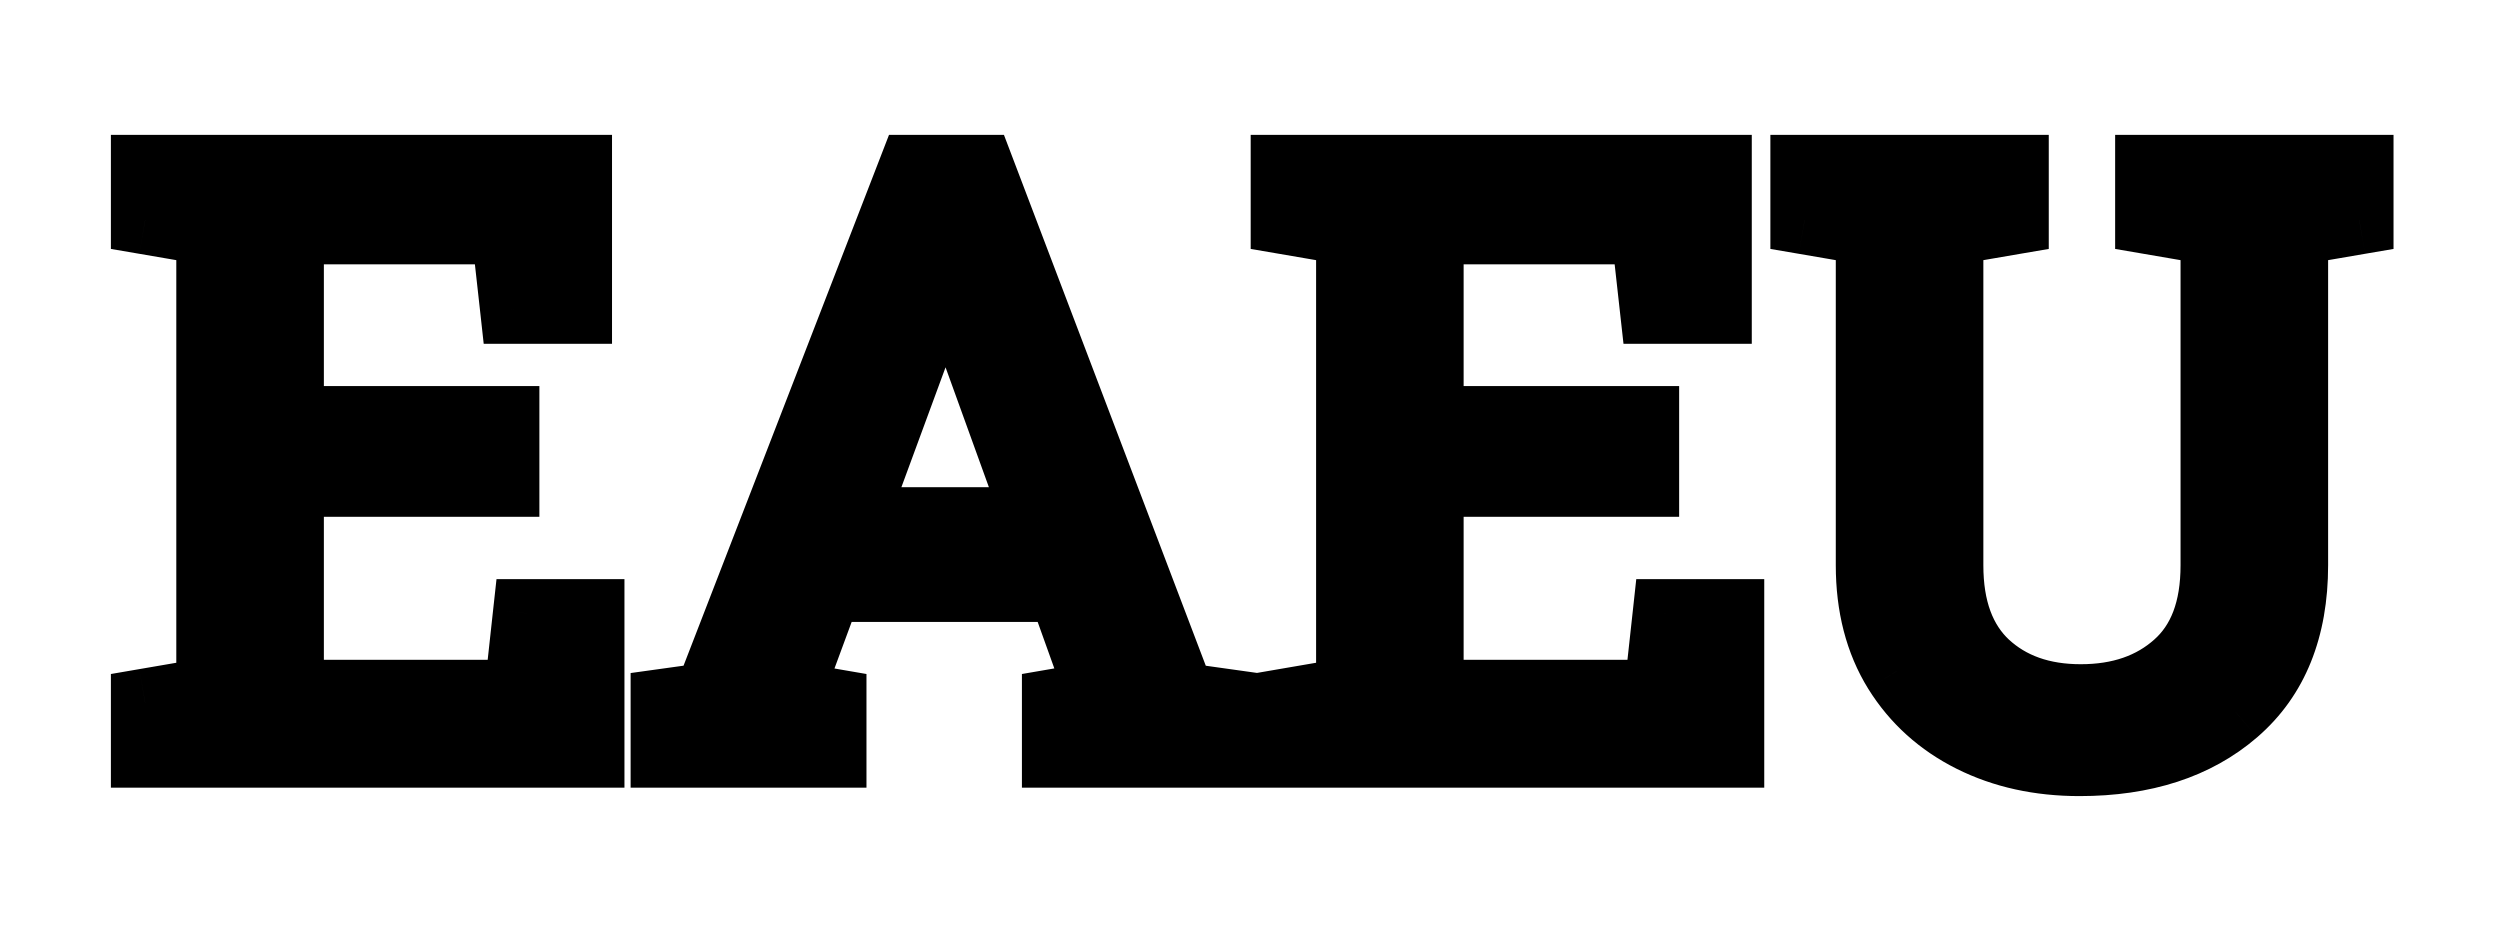 <svg width="73" height="27" viewBox="0 0 73 27" fill="none" xmlns="http://www.w3.org/2000/svg">
<g filter="url(#filter0_d_2_4)">
<path d="M4.238 18V16.523L6.148 16.195V2.754L4.238 2.426V0.938H16.871V5.039H15.02L14.762 2.719H8.457V8.273H14.75V10.09H8.457V16.266H15.137L15.395 13.91H17.234V18H4.238ZM19.414 18V16.523L20.68 16.348L26.645 0.938H28.625L34.484 16.348L35.738 16.523V18H30.84V16.523L32.129 16.301L31.004 13.16H24.172L23.012 16.301L24.301 16.523V18H19.414ZM24.887 11.227H30.301L27.793 4.289L27.652 3.902H27.582L27.441 4.289L24.887 11.227ZM37.52 18V16.523L39.43 16.195V2.754L37.52 2.426V0.938H50.152V5.039H48.301L48.043 2.719H41.738V8.273H48.031V10.09H41.738V16.266H48.418L48.676 13.91H50.516V18H37.52ZM60.723 18.246C59.551 18.246 58.504 18.016 57.582 17.555C56.66 17.094 55.934 16.438 55.402 15.586C54.871 14.727 54.605 13.699 54.605 12.504V2.754L52.695 2.426V0.938H58.824V2.426L56.914 2.754V12.504C56.914 13.777 57.27 14.746 57.98 15.41C58.691 16.066 59.617 16.395 60.758 16.395C61.906 16.395 62.844 16.07 63.57 15.422C64.305 14.773 64.672 13.801 64.672 12.504V2.754L62.762 2.426V0.938H68.891V2.426L66.981 2.754V12.504C66.981 14.355 66.406 15.777 65.258 16.77C64.117 17.754 62.605 18.246 60.723 18.246Z" fill="black"/>
<path d="M4.238 18H3.238V19H4.238V18ZM4.238 16.523L4.069 15.538L3.238 15.681V16.523H4.238ZM6.148 16.195L6.318 17.181L7.148 17.038V16.195H6.148ZM6.148 2.754H7.148V1.911L6.318 1.768L6.148 2.754ZM4.238 2.426H3.238V3.269L4.069 3.411L4.238 2.426ZM4.238 0.938V-0.062H3.238V0.938H4.238ZM16.871 0.938H17.871V-0.062H16.871V0.938ZM16.871 5.039V6.039H17.871V5.039H16.871ZM15.02 5.039L14.026 5.149L14.124 6.039H15.02V5.039ZM14.762 2.719L15.756 2.608L15.657 1.719H14.762V2.719ZM8.457 2.719V1.719H7.457V2.719H8.457ZM8.457 8.273H7.457V9.273H8.457V8.273ZM14.75 8.273H15.75V7.273H14.75V8.273ZM14.75 10.09V11.09H15.75V10.09H14.75ZM8.457 10.09V9.09H7.457V10.09H8.457ZM8.457 16.266H7.457V17.266H8.457V16.266ZM15.137 16.266V17.266H16.033L16.131 16.374L15.137 16.266ZM15.395 13.91V12.91H14.498L14.4 13.801L15.395 13.91ZM17.234 13.91H18.234V12.91H17.234V13.91ZM17.234 18V19H18.234V18H17.234ZM5.238 18V16.523H3.238V18H5.238ZM4.408 17.509L6.318 17.181L5.979 15.21L4.069 15.538L4.408 17.509ZM7.148 16.195V2.754H5.148V16.195H7.148ZM6.318 1.768L4.408 1.44L4.069 3.411L5.979 3.739L6.318 1.768ZM5.238 2.426V0.938H3.238V2.426H5.238ZM4.238 1.938H16.871V-0.062H4.238V1.938ZM15.871 0.938V5.039H17.871V0.938H15.871ZM16.871 4.039H15.02V6.039H16.871V4.039ZM16.013 4.929L15.756 2.608L13.768 2.829L14.026 5.149L16.013 4.929ZM14.762 1.719H8.457V3.719H14.762V1.719ZM7.457 2.719V8.273H9.457V2.719H7.457ZM8.457 9.273H14.75V7.273H8.457V9.273ZM13.75 8.273V10.09H15.75V8.273H13.75ZM14.75 9.09H8.457V11.09H14.75V9.09ZM7.457 10.09V16.266H9.457V10.09H7.457ZM8.457 17.266H15.137V15.266H8.457V17.266ZM16.131 16.374L16.389 14.019L14.4 13.801L14.143 16.157L16.131 16.374ZM15.395 14.91H17.234V12.91H15.395V14.91ZM16.234 13.91V18H18.234V13.91H16.234ZM17.234 17H4.238V19H17.234V17ZM19.414 18H18.414V19H19.414V18ZM19.414 16.523L19.276 15.533L18.414 15.653V16.523H19.414ZM20.68 16.348L20.817 17.338L21.4 17.257L21.612 16.709L20.68 16.348ZM26.645 0.938V-0.062H25.959L25.712 0.577L26.645 0.938ZM28.625 0.938L29.56 0.582L29.315 -0.062H28.625V0.938ZM34.484 16.348L33.55 16.703L33.76 17.256L34.346 17.338L34.484 16.348ZM35.738 16.523H36.738V15.654L35.877 15.533L35.738 16.523ZM35.738 18V19H36.738V18H35.738ZM30.84 18H29.84V19H30.84V18ZM30.84 16.523L30.67 15.538L29.84 15.681V16.523H30.84ZM32.129 16.301L32.299 17.286L33.472 17.084L33.07 15.964L32.129 16.301ZM31.004 13.16L31.945 12.823L31.708 12.16H31.004V13.16ZM24.172 13.16V12.16H23.475L23.234 12.814L24.172 13.16ZM23.012 16.301L22.074 15.954L21.657 17.082L22.841 17.286L23.012 16.301ZM24.301 16.523H25.301V15.681L24.471 15.538L24.301 16.523ZM24.301 18V19H25.301V18H24.301ZM24.887 11.227L23.948 10.881L23.453 12.227H24.887V11.227ZM30.301 11.227V12.227H31.726L31.241 10.887L30.301 11.227ZM27.793 4.289L28.733 3.949L28.733 3.947L27.793 4.289ZM27.652 3.902L28.592 3.561L28.353 2.902H27.652V3.902ZM27.582 3.902V2.902H26.882L26.642 3.561L27.582 3.902ZM27.441 4.289L28.38 4.635L28.381 4.631L27.441 4.289ZM20.414 18V16.523H18.414V18H20.414ZM19.552 17.514L20.817 17.338L20.542 15.357L19.276 15.533L19.552 17.514ZM21.612 16.709L27.577 1.298L25.712 0.577L19.747 15.987L21.612 16.709ZM26.645 1.938H28.625V-0.062H26.645V1.938ZM27.69 1.293L33.55 16.703L35.419 15.992L29.56 0.582L27.69 1.293ZM34.346 17.338L35.599 17.514L35.877 15.533L34.623 15.357L34.346 17.338ZM34.738 16.523V18H36.738V16.523H34.738ZM35.738 17H30.84V19H35.738V17ZM31.84 18V16.523H29.84V18H31.84ZM31.01 17.509L32.299 17.286L31.959 15.315L30.67 15.538L31.01 17.509ZM33.07 15.964L31.945 12.823L30.062 13.497L31.188 16.638L33.07 15.964ZM31.004 12.16H24.172V14.16H31.004V12.16ZM23.234 12.814L22.074 15.954L23.95 16.647L25.11 13.507L23.234 12.814ZM22.841 17.286L24.131 17.509L24.471 15.538L23.182 15.315L22.841 17.286ZM23.301 16.523V18H25.301V16.523H23.301ZM24.301 17H19.414V19H24.301V17ZM24.887 12.227H30.301V10.227H24.887V12.227ZM31.241 10.887L28.733 3.949L26.852 4.629L29.36 11.566L31.241 10.887ZM28.733 3.947L28.592 3.561L26.713 4.244L26.853 4.631L28.733 3.947ZM27.652 2.902H27.582V4.902H27.652V2.902ZM26.642 3.561L26.502 3.947L28.381 4.631L28.522 4.244L26.642 3.561ZM26.503 3.943L23.948 10.881L25.825 11.572L28.38 4.635L26.503 3.943ZM37.52 18H36.52V19H37.52V18ZM37.52 16.523L37.35 15.538L36.52 15.681V16.523H37.52ZM39.43 16.195L39.599 17.181L40.43 17.038V16.195H39.43ZM39.43 2.754H40.43V1.911L39.599 1.768L39.43 2.754ZM37.52 2.426H36.52V3.269L37.35 3.411L37.52 2.426ZM37.52 0.938V-0.062H36.52V0.938H37.52ZM50.152 0.938H51.152V-0.062H50.152V0.938ZM50.152 5.039V6.039H51.152V5.039H50.152ZM48.301 5.039L47.307 5.149L47.406 6.039H48.301V5.039ZM48.043 2.719L49.037 2.608L48.938 1.719H48.043V2.719ZM41.738 2.719V1.719H40.738V2.719H41.738ZM41.738 8.273H40.738V9.273H41.738V8.273ZM48.031 8.273H49.031V7.273H48.031V8.273ZM48.031 10.09V11.09H49.031V10.09H48.031ZM41.738 10.09V9.09H40.738V10.09H41.738ZM41.738 16.266H40.738V17.266H41.738V16.266ZM48.418 16.266V17.266H49.315L49.412 16.374L48.418 16.266ZM48.676 13.91V12.91H47.779L47.682 13.801L48.676 13.91ZM50.516 13.91H51.516V12.91H50.516V13.91ZM50.516 18V19H51.516V18H50.516ZM38.52 18V16.523H36.52V18H38.52ZM37.689 17.509L39.599 17.181L39.26 15.21L37.35 15.538L37.689 17.509ZM40.43 16.195V2.754H38.43V16.195H40.43ZM39.599 1.768L37.689 1.44L37.35 3.411L39.26 3.739L39.599 1.768ZM38.52 2.426V0.938H36.52V2.426H38.52ZM37.52 1.938H50.152V-0.062H37.52V1.938ZM49.152 0.938V5.039H51.152V0.938H49.152ZM50.152 4.039H48.301V6.039H50.152V4.039ZM49.295 4.929L49.037 2.608L47.049 2.829L47.307 5.149L49.295 4.929ZM48.043 1.719H41.738V3.719H48.043V1.719ZM40.738 2.719V8.273H42.738V2.719H40.738ZM41.738 9.273H48.031V7.273H41.738V9.273ZM47.031 8.273V10.09H49.031V8.273H47.031ZM48.031 9.09H41.738V11.09H48.031V9.09ZM40.738 10.09V16.266H42.738V10.09H40.738ZM41.738 17.266H48.418V15.266H41.738V17.266ZM49.412 16.374L49.67 14.019L47.682 13.801L47.424 16.157L49.412 16.374ZM48.676 14.91H50.516V12.91H48.676V14.91ZM49.516 13.91V18H51.516V13.91H49.516ZM50.516 17H37.52V19H50.516V17ZM55.402 15.586L54.552 16.112L54.554 16.115L55.402 15.586ZM54.605 2.754H55.605V1.911L54.775 1.768L54.605 2.754ZM52.695 2.426H51.695V3.269L52.526 3.411L52.695 2.426ZM52.695 0.938V-0.062H51.695V0.938H52.695ZM58.824 0.938H59.824V-0.062H58.824V0.938ZM58.824 2.426L58.993 3.411L59.824 3.269V2.426H58.824ZM56.914 2.754L56.745 1.768L55.914 1.911V2.754H56.914ZM57.98 15.41L57.298 16.141L57.302 16.145L57.98 15.41ZM63.57 15.422L62.908 14.672L62.904 14.676L63.57 15.422ZM64.672 2.754H65.672V1.911L64.841 1.768L64.672 2.754ZM62.762 2.426H61.762V3.269L62.592 3.411L62.762 2.426ZM62.762 0.938V-0.062H61.762V0.938H62.762ZM68.891 0.938H69.891V-0.062H68.891V0.938ZM68.891 2.426L69.06 3.411L69.891 3.269V2.426H68.891ZM66.981 2.754L66.811 1.768L65.981 1.911V2.754H66.981ZM65.258 16.77L65.911 17.527L65.912 17.526L65.258 16.77ZM60.723 17.246C59.685 17.246 58.794 17.043 58.029 16.66L57.135 18.449C58.214 18.988 59.417 19.246 60.723 19.246V17.246ZM58.029 16.66C57.267 16.279 56.682 15.748 56.251 15.057L54.554 16.115C55.185 17.128 56.053 17.908 57.135 18.449L58.029 16.66ZM56.253 15.06C55.836 14.386 55.605 13.548 55.605 12.504H53.605C53.605 13.851 53.906 15.068 54.552 16.112L56.253 15.06ZM55.605 12.504V2.754H53.605V12.504H55.605ZM54.775 1.768L52.865 1.44L52.526 3.411L54.436 3.739L54.775 1.768ZM53.695 2.426V0.938H51.695V2.426H53.695ZM52.695 1.938H58.824V-0.062H52.695V1.938ZM57.824 0.938V2.426H59.824V0.938H57.824ZM58.655 1.44L56.745 1.768L57.083 3.739L58.993 3.411L58.655 1.44ZM55.914 2.754V12.504H57.914V2.754H55.914ZM55.914 12.504C55.914 13.964 56.327 15.234 57.298 16.141L58.663 14.679C58.212 14.258 57.914 13.59 57.914 12.504H55.914ZM57.302 16.145C58.23 17.002 59.414 17.395 60.758 17.395V15.395C59.821 15.395 59.153 15.131 58.659 14.675L57.302 16.145ZM60.758 17.395C62.105 17.395 63.294 17.009 64.236 16.168L62.904 14.676C62.393 15.132 61.707 15.395 60.758 15.395V17.395ZM64.232 16.172C65.246 15.277 65.672 13.989 65.672 12.504H63.672C63.672 13.612 63.364 14.27 62.908 14.672L64.232 16.172ZM65.672 12.504V2.754H63.672V12.504H65.672ZM64.841 1.768L62.931 1.44L62.592 3.411L64.503 3.739L64.841 1.768ZM63.762 2.426V0.938H61.762V2.426H63.762ZM62.762 1.938H68.891V-0.062H62.762V1.938ZM67.891 0.938V2.426H69.891V0.938H67.891ZM68.721 1.44L66.811 1.768L67.15 3.739L69.06 3.411L68.721 1.44ZM65.981 2.754V12.504H67.981V2.754H65.981ZM65.981 12.504C65.981 14.135 65.485 15.252 64.604 16.013L65.912 17.526C67.328 16.303 67.981 14.576 67.981 12.504H65.981ZM64.605 16.012C63.687 16.804 62.428 17.246 60.723 17.246V19.246C62.783 19.246 64.547 18.704 65.911 17.527L64.605 16.012Z" fill="black"/>
</g>
<defs>
<filter id="filter0_d_2_4" x="0.238" y="0.938" width="72.652" height="25.309" filterUnits="userSpaceOnUse" color-interpolation-filters="sRGB">
<feFlood flood-opacity="0" result="BackgroundImageFix"/>
<feColorMatrix in="SourceAlpha" type="matrix" values="0 0 0 0 0 0 0 0 0 0 0 0 0 0 0 0 0 0 127 0" result="hardAlpha"/>
<feOffset dy="4"/>
<feGaussianBlur stdDeviation="2"/>
<feComposite in2="hardAlpha" operator="out"/>
<feColorMatrix type="matrix" values="0 0 0 0 0 0 0 0 0 0 0 0 0 0 0 0 0 0 0.25 0"/>
<feBlend mode="normal" in2="BackgroundImageFix" result="effect1_dropShadow_2_4"/>
<feBlend mode="normal" in="SourceGraphic" in2="effect1_dropShadow_2_4" result="shape"/>
</filter>
</defs>
</svg>
